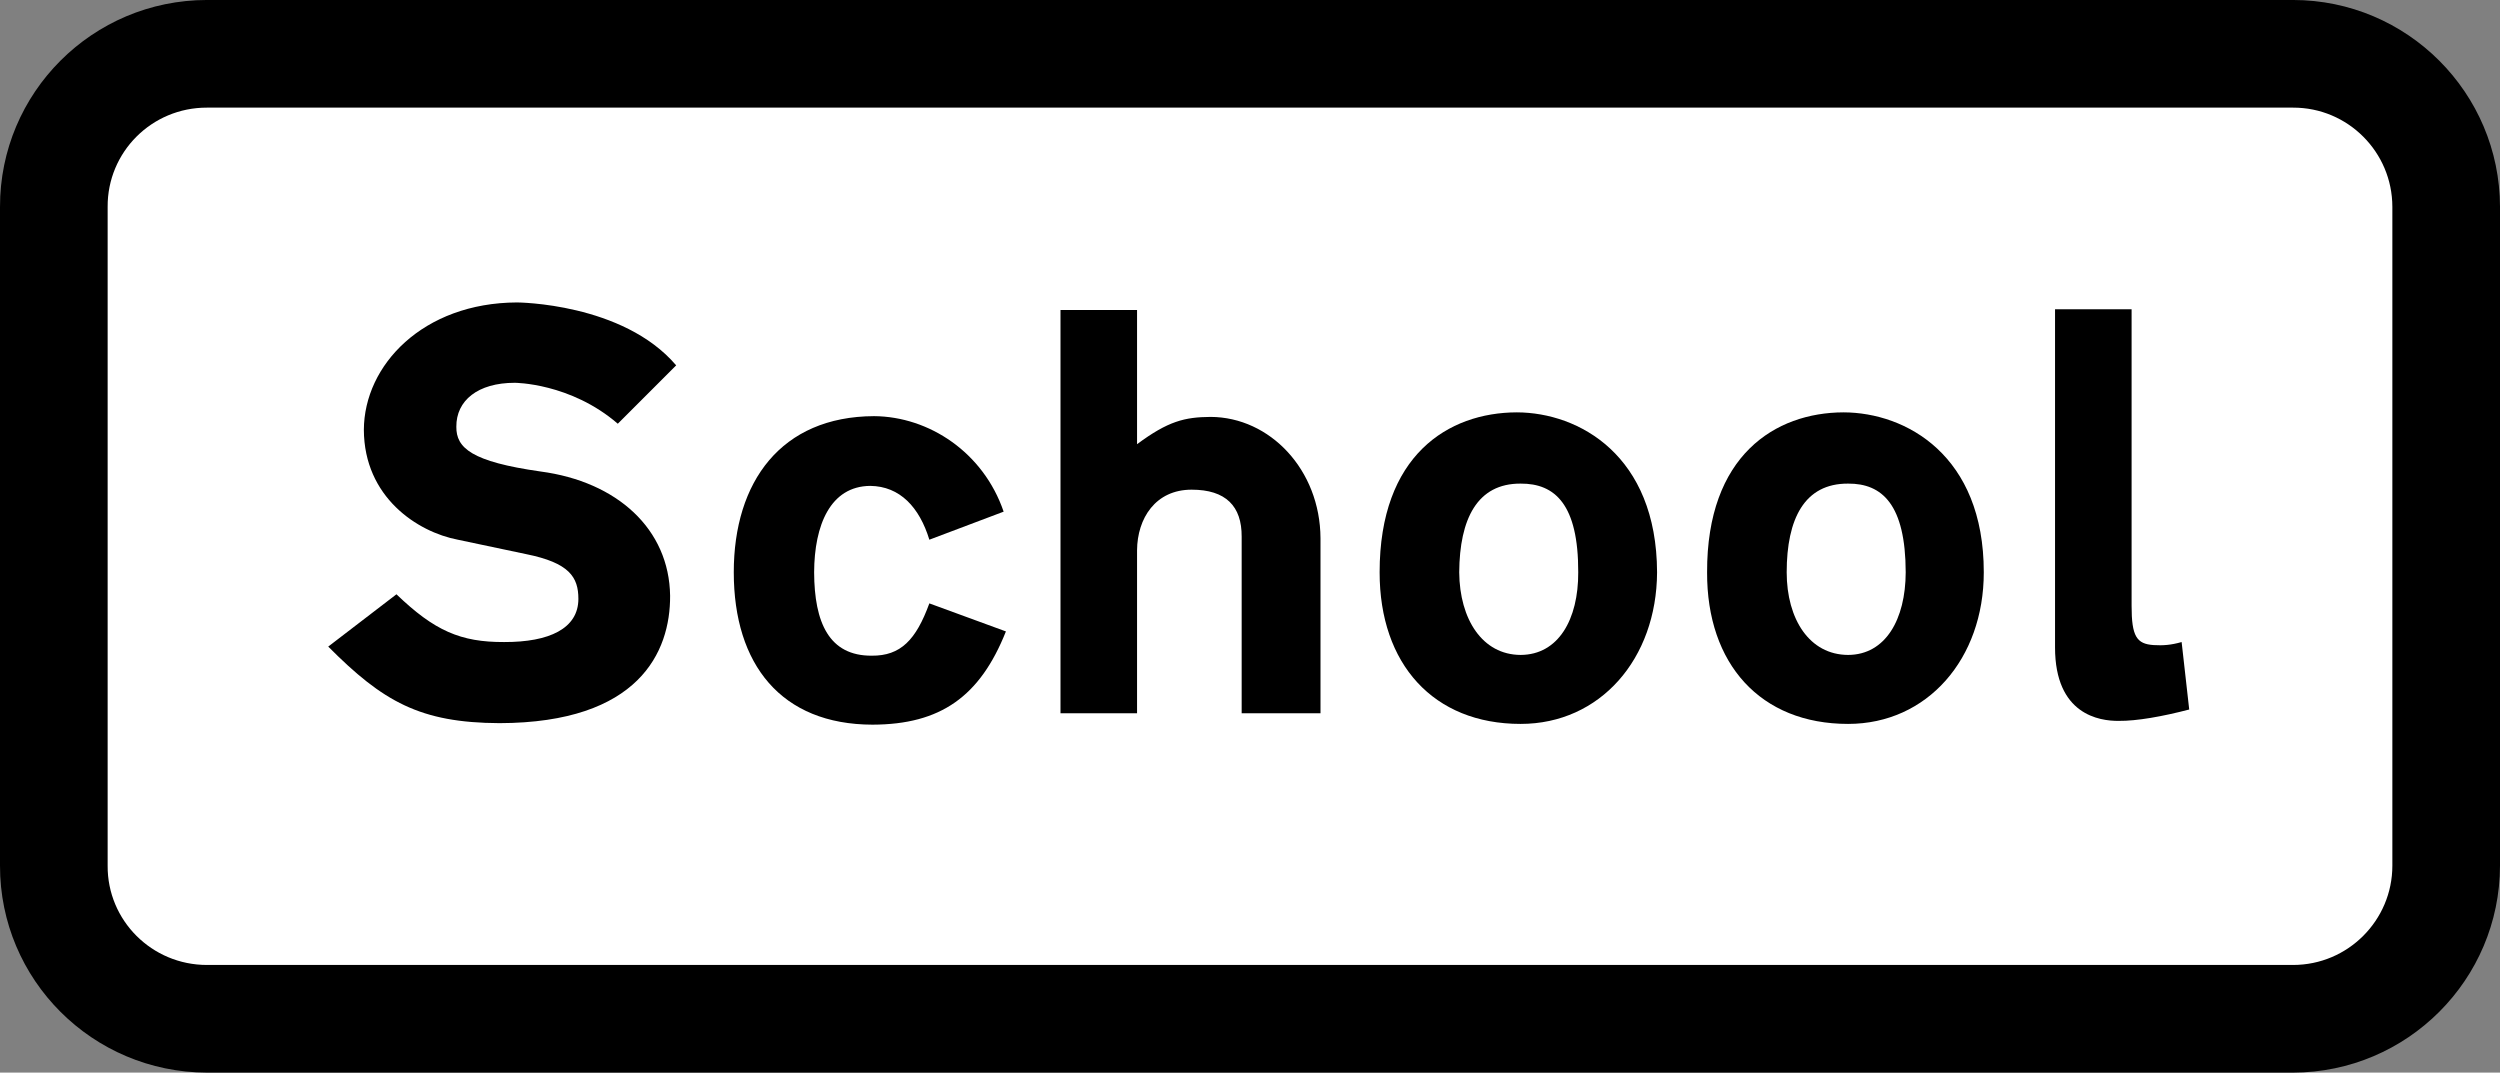 <?xml version="1.0" encoding="UTF-8" standalone="no"?>
<!-- Created with Inkscape (http://www.inkscape.org/) -->

<svg
   xmlns:dc="http://purl.org/dc/elements/1.1/"
   xmlns:cc="http://creativecommons.org/ns#"
   xmlns:rdf="http://www.w3.org/1999/02/22-rdf-syntax-ns#"
   xmlns:svg="http://www.w3.org/2000/svg"
   xmlns="http://www.w3.org/2000/svg"
   xmlns:inkscape="http://www.inkscape.org/namespaces/inkscape"
   version="1.1"
   width="494.7"
   height="212.25"
   id="svg2"
   xml:space="preserve"><rect width="100%" height="100%" fill="#808080" stroke="none"/><defs
     id="defs17" /><g
     transform="matrix(1.25,0,0,-1.25,-2.062,212.36)"
     id="g10"><path
       d="M 397.41,32.85 C 397.38,14.788 382.71,0.125 364.65,0.09 H 34.41 C 16.288,0.125 1.625,14.788 1.65,32.85 v 104.28 c -0.025,18.082 14.638,32.745 32.76,32.76 h 330.24 c 18.062,-0.015 32.725,-14.678 32.76,-32.76 V 32.85"
       inkscape:connector-curvature="0"
       id="path12" /><path
       d="M 380.37,32.85 C 380.368,24.18 373.32,17.131 364.65,17.13 H 34.41 c -8.73,0.001 -15.778,7.05 -15.72,15.72 v 104.28 c -0.058,8.69 6.99,15.739 15.72,15.72 h 330.24 c 8.67,0.019 15.718,-7.03 15.72,-15.72 V 32.85"
       inkscape:connector-curvature="0"
       id="path14"
       style="fill:#ffffff" /><path
       d="m 93.21,75.09 c 0.002,3.443 -1.445,5.704 -8.28,7.08 l -10.8,2.28 c -6.426,1.229 -14.838,6.747 -14.88,17.4 0.042,10.242 9.359,20.101 24.24,20.16 0,0 16.778,-0.059 25.2,-9.96 l -9.24,-9.24 c -7.504,6.478 -16.32,6.48 -16.32,6.48 -5.837,-0.002 -9.275,-2.807 -9.24,-6.96 -0.035,-3.354 2.408,-5.525 13.32,-7.08 12.153,-1.611 20.385,-9.119 20.52,-19.68 0.046,-8.886 -4.929,-20.103 -27,-20.16 -12.573,0.057 -18.453,3.404 -27.12,12.12 l 10.8,8.28 c 6.008,-5.78 10.169,-7.589 17.04,-7.56 7.149,-0.029 11.762,2.142 11.76,6.84"
       inkscape:connector-curvature="0"
       id="path16" /><path
       d="m 117.81,79.29 c -0.003,14.349 7.504,24.661 22.2,24.72 8.732,-0.059 17.325,-5.758 20.52,-15.12 l -11.76,-4.44 c -1.566,5.119 -4.641,8.465 -9.36,8.52 -6.317,-0.055 -8.849,-6.206 -8.88,-13.68 0.031,-7.993 2.383,-13.24 9.12,-13.2 4.569,-0.04 7.012,2.493 9.12,8.28 l 12.12,-4.44 c -4.098,-10.302 -10.339,-14.734 -21.12,-14.76 -14.456,0.026 -21.963,9.524 -21.96,24.12"
       inkscape:connector-curvature="0"
       id="path18" /><path
       d="m 193.29,103.89 c 9.382,-0.03 17.342,-8.351 17.4,-19.2 V 56.97 h -12.48 v 27.96 c 0.029,4.819 -2.503,7.443 -7.92,7.44 -5.709,0.003 -8.604,-4.52 -8.64,-9.6 v -25.8 h -12.12 v 63.84 h 12.12 V 99.57 c 4.921,3.657 7.544,4.29 11.64,4.32"
       inkscape:connector-curvature="0"
       id="path20" /><path
       d="m 220.05,79.29 c -0.006,18.51 10.849,25.294 21.72,25.32 9.843,-0.026 22.145,-6.81 22.2,-25.32 -0.055,-13.692 -9.01,-24.004 -21.6,-24 -13.823,-0.004 -22.326,9.494 -22.32,24"
       inkscape:connector-curvature="0"
       id="path22" /><path
       d="m 251.49,79.29 c 0.033,10.731 -3.676,14.078 -9.12,14.04 -6.858,0.038 -9.662,-5.571 -9.72,-14.04 0.058,-7.45 3.676,-13.059 9.72,-13.08 5.987,0.021 9.153,5.63 9.12,13.08"
       inkscape:connector-curvature="0"
       id="path24"
       style="fill:#ffffff" /><path
       d="m 271.89,79.29 c -0.06,18.51 10.795,25.294 21.6,25.32 9.909,-0.026 22.21,-6.81 22.2,-25.32 0.01,-13.692 -8.945,-24.004 -21.48,-24 -13.877,-0.004 -22.38,9.494 -22.32,24"
       inkscape:connector-curvature="0"
       id="path26" /><path
       d="m 303.33,79.29 c -0.022,10.731 -3.731,14.078 -9.12,14.04 -6.912,0.038 -9.716,-5.571 -9.72,-14.04 0.004,-7.45 3.622,-13.059 9.72,-13.08 5.932,0.021 9.098,5.63 9.12,13.08"
       inkscape:connector-curvature="0"
       id="path28"
       style="fill:#ffffff" /><path
       d="m 326.97,120.93 h 12.12 V 74.01 c -0.007,-4.884 0.808,-6.06 3.48,-6.24 1.488,-0.091 2.755,-10e-4 4.44,0.48 l 1.2,-10.68 c -4.242,-1.108 -8.312,-1.831 -11.16,-1.8 -3.032,-0.031 -10.087,0.964 -10.08,11.64 v 53.52"
       inkscape:connector-curvature="0"
       id="path30" /></g></svg>